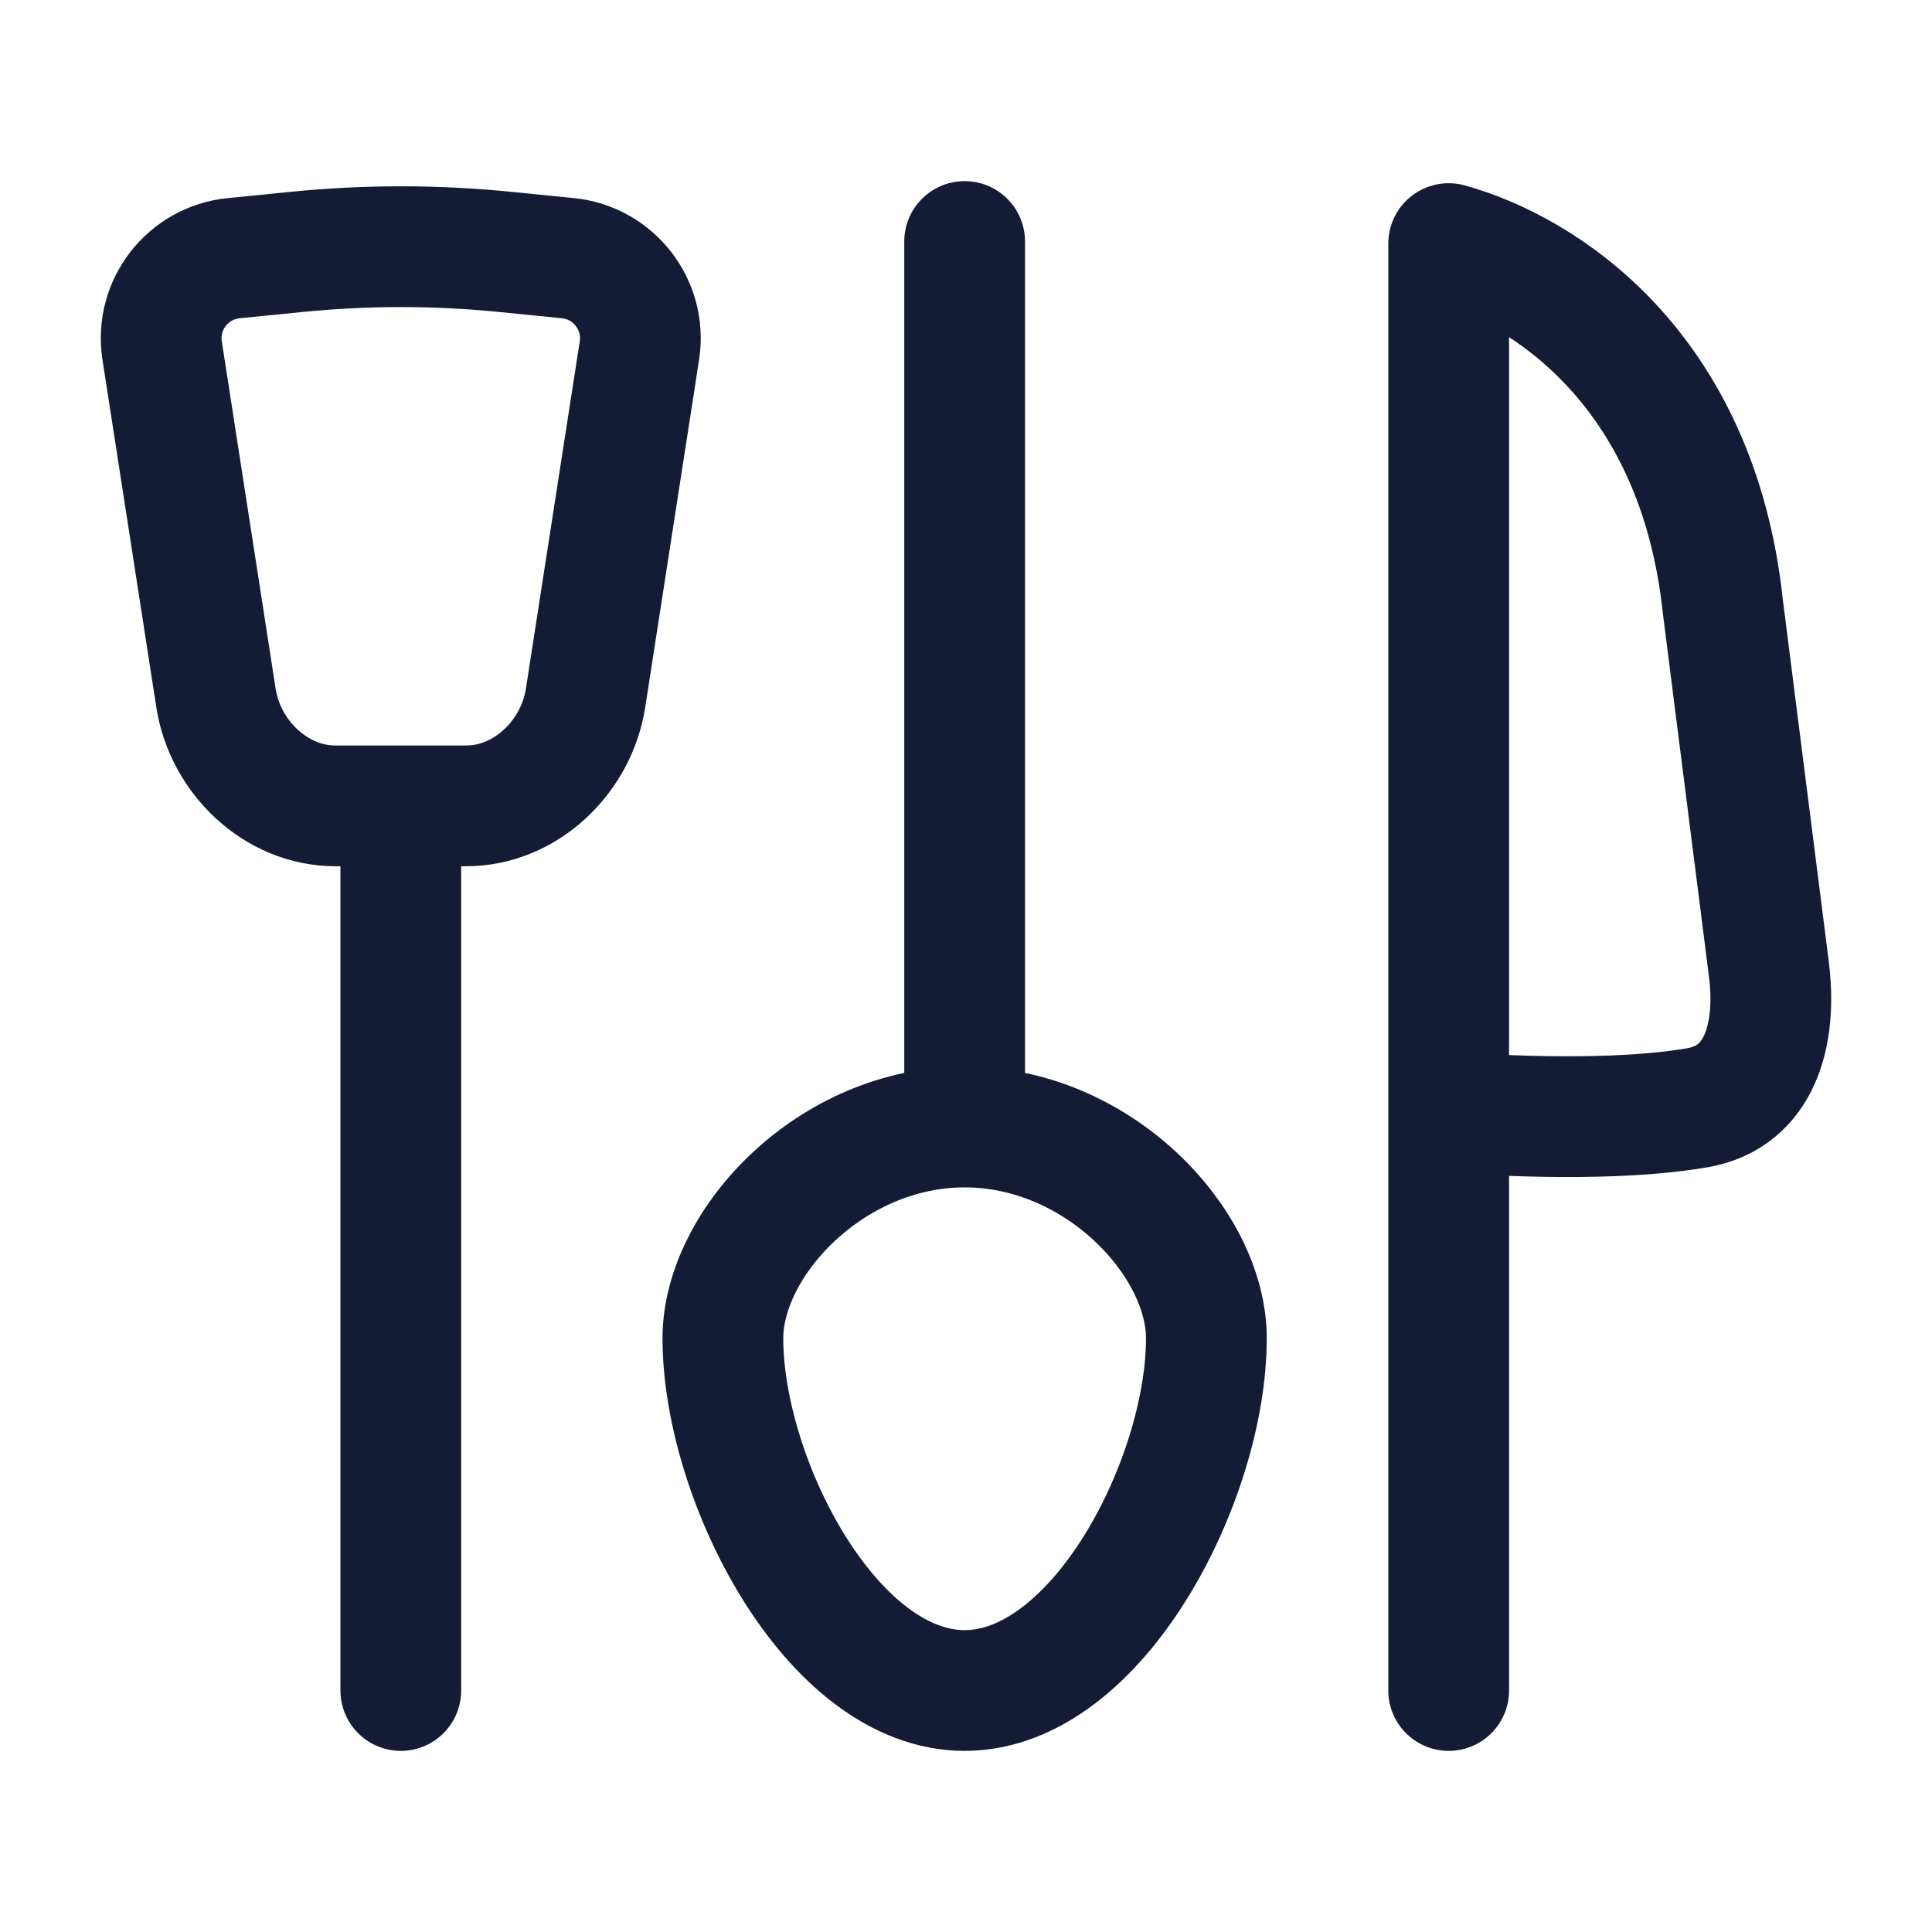 <svg width="24" height="24" viewBox="0 0 24 24" fill="none" xmlns="http://www.w3.org/2000/svg">
<path d="M11.983 14V3M11.983 14C10.325 14 8.98 15.435 8.98 16.625C8.98 18.375 10.325 21 11.983 21C13.641 21 14.986 18.375 14.986 16.625C14.986 15.435 13.641 14 11.983 14Z" stroke="#141B34" stroke-width="1.5" stroke-linecap="round"/>
<path d="M4.979 10.028L4.979 21M3.686 3.129L2.904 3.207C2.332 3.264 1.926 3.789 2.014 4.355L2.683 8.671C2.796 9.402 3.426 10.011 4.167 10.011H5.79C6.531 10.011 7.161 9.402 7.274 8.671L7.943 4.355C8.031 3.789 7.625 3.264 7.053 3.207L6.273 3.129C5.413 3.043 4.547 3.043 3.686 3.129Z" stroke="#141B34" stroke-width="1.5" stroke-linecap="round"/>
<path d="M17.996 13.818L17.996 3.026C19.155 3.346 21.082 4.553 21.401 7.528L21.974 12.042C22.074 12.835 21.873 13.626 21.085 13.761C20.424 13.875 19.423 13.912 17.996 13.818ZM17.996 13.818L17.996 21" stroke="#141B34" stroke-width="1.5" stroke-linecap="round" stroke-linejoin="round"/>
</svg>
